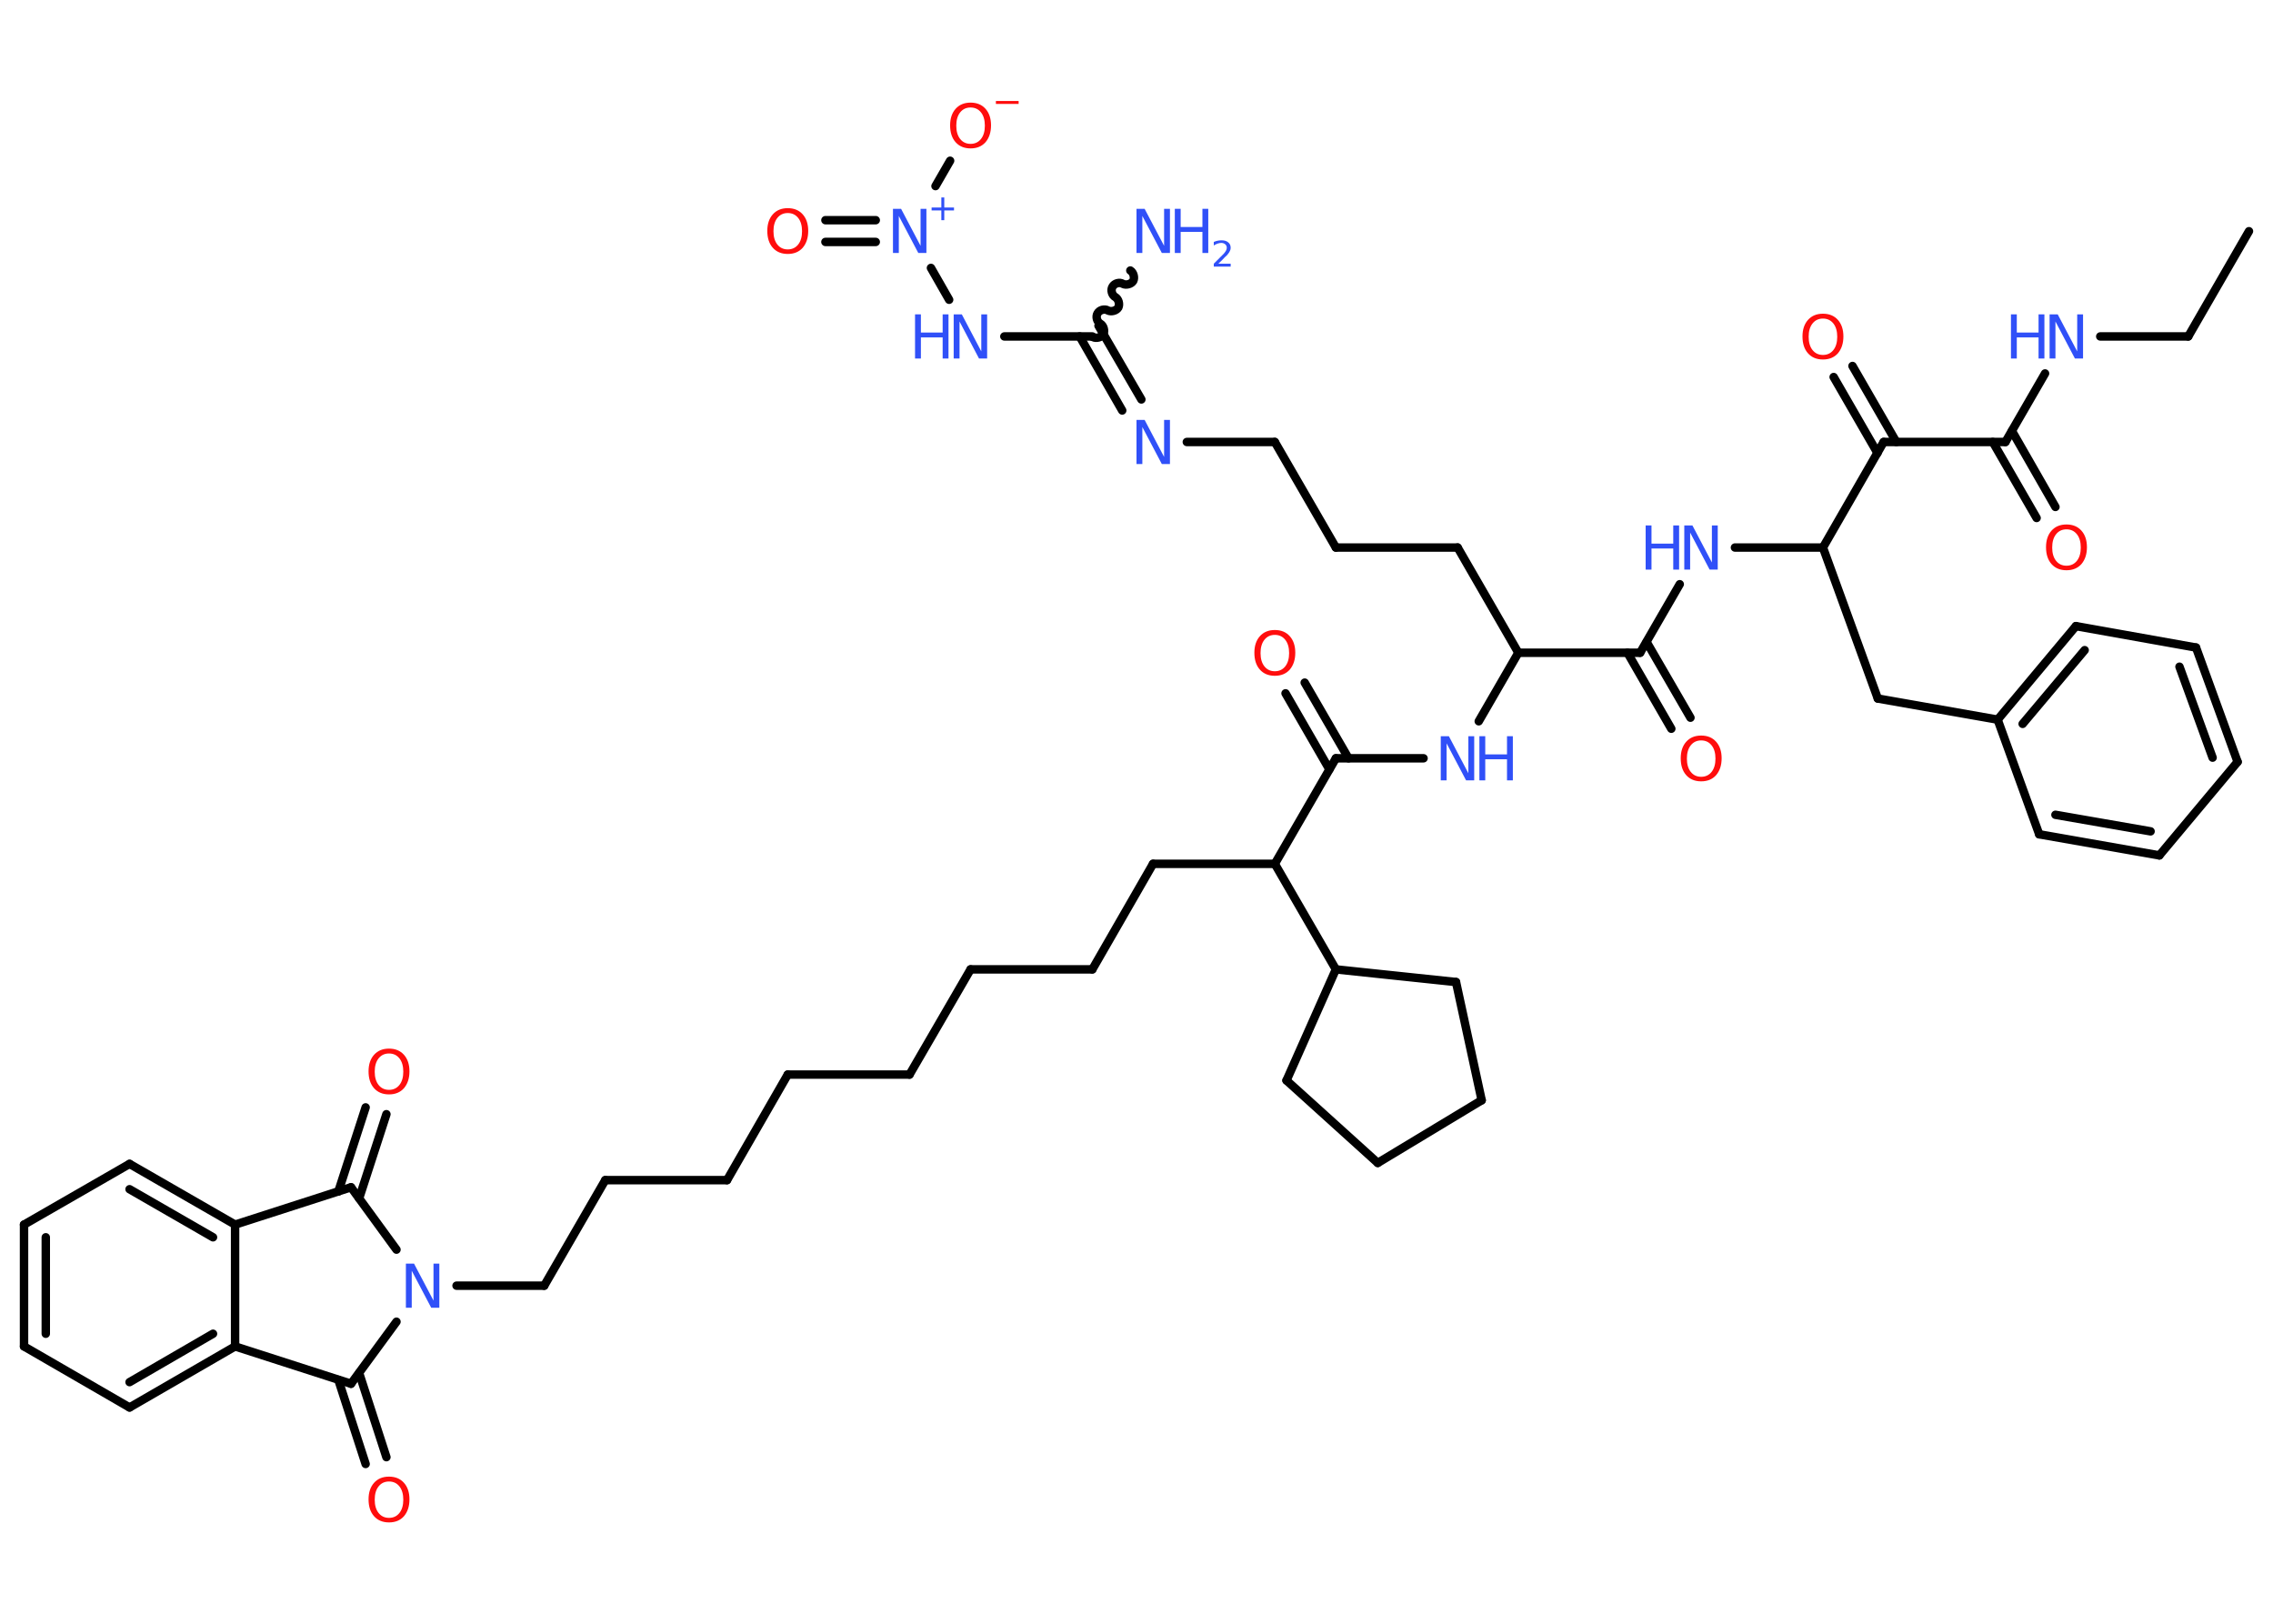 <?xml version='1.0' encoding='UTF-8'?>
<!DOCTYPE svg PUBLIC "-//W3C//DTD SVG 1.1//EN" "http://www.w3.org/Graphics/SVG/1.1/DTD/svg11.dtd">
<svg version='1.2' xmlns='http://www.w3.org/2000/svg' xmlns:xlink='http://www.w3.org/1999/xlink' width='70.0mm' height='50.0mm' viewBox='0 0 70.0 50.0'>
  <desc>Generated by the Chemistry Development Kit (http://github.com/cdk)</desc>
  <g stroke-linecap='round' stroke-linejoin='round' stroke='#000000' stroke-width='.26' fill='#3050F8'>
    <rect x='.0' y='.0' width='70.0' height='50.0' fill='#FFFFFF' stroke='none'/>
    <g id='mol1' class='mol'>
      <line id='mol1bnd1' class='bond' x1='69.26' y1='7.12' x2='67.39' y2='10.36'/>
      <line id='mol1bnd2' class='bond' x1='67.39' y1='10.36' x2='64.68' y2='10.36'/>
      <line id='mol1bnd3' class='bond' x1='62.98' y1='11.5' x2='61.76' y2='13.61'/>
      <g id='mol1bnd4' class='bond'>
        <line x1='61.96' y1='13.27' x2='63.3' y2='15.61'/>
        <line x1='61.37' y1='13.61' x2='62.72' y2='15.95'/>
      </g>
      <line id='mol1bnd5' class='bond' x1='61.76' y1='13.61' x2='58.01' y2='13.61'/>
      <g id='mol1bnd6' class='bond'>
        <line x1='57.82' y1='13.95' x2='56.47' y2='11.61'/>
        <line x1='58.4' y1='13.61' x2='57.05' y2='11.27'/>
      </g>
      <line id='mol1bnd7' class='bond' x1='58.01' y1='13.61' x2='56.14' y2='16.86'/>
      <line id='mol1bnd8' class='bond' x1='56.14' y1='16.86' x2='57.83' y2='21.51'/>
      <line id='mol1bnd9' class='bond' x1='57.83' y1='21.51' x2='61.52' y2='22.16'/>
      <g id='mol1bnd10' class='bond'>
        <line x1='63.93' y1='19.28' x2='61.52' y2='22.16'/>
        <line x1='64.2' y1='20.02' x2='62.29' y2='22.29'/>
      </g>
      <line id='mol1bnd11' class='bond' x1='63.93' y1='19.28' x2='67.63' y2='19.94'/>
      <g id='mol1bnd12' class='bond'>
        <line x1='68.91' y1='23.46' x2='67.63' y2='19.94'/>
        <line x1='68.14' y1='23.33' x2='67.12' y2='20.53'/>
      </g>
      <line id='mol1bnd13' class='bond' x1='68.91' y1='23.46' x2='66.5' y2='26.34'/>
      <g id='mol1bnd14' class='bond'>
        <line x1='62.8' y1='25.69' x2='66.5' y2='26.34'/>
        <line x1='63.3' y1='25.09' x2='66.23' y2='25.6'/>
      </g>
      <line id='mol1bnd15' class='bond' x1='61.52' y1='22.16' x2='62.8' y2='25.69'/>
      <line id='mol1bnd16' class='bond' x1='56.14' y1='16.86' x2='53.43' y2='16.86'/>
      <line id='mol1bnd17' class='bond' x1='51.73' y1='17.99' x2='50.51' y2='20.1'/>
      <g id='mol1bnd18' class='bond'>
        <line x1='50.71' y1='19.77' x2='52.06' y2='22.1'/>
        <line x1='50.12' y1='20.1' x2='51.47' y2='22.44'/>
      </g>
      <line id='mol1bnd19' class='bond' x1='50.51' y1='20.1' x2='46.76' y2='20.1'/>
      <line id='mol1bnd20' class='bond' x1='46.76' y1='20.1' x2='44.89' y2='16.86'/>
      <line id='mol1bnd21' class='bond' x1='44.89' y1='16.86' x2='41.14' y2='16.86'/>
      <line id='mol1bnd22' class='bond' x1='41.14' y1='16.86' x2='39.26' y2='13.61'/>
      <line id='mol1bnd23' class='bond' x1='39.26' y1='13.61' x2='36.55' y2='13.61'/>
      <g id='mol1bnd24' class='bond'>
        <line x1='34.56' y1='12.64' x2='33.25' y2='10.36'/>
        <line x1='35.15' y1='12.3' x2='33.83' y2='10.03'/>
      </g>
      <path id='mol1bnd25' class='bond' d='M34.81 8.33c.1 .06 .14 .22 .09 .32c-.06 .1 -.22 .14 -.32 .09c-.1 -.06 -.26 -.02 -.32 .09c-.06 .1 -.02 .26 .09 .32c.1 .06 .14 .22 .09 .32c-.06 .1 -.22 .14 -.32 .09c-.1 -.06 -.26 -.02 -.32 .09c-.06 .1 -.02 .26 .09 .32c.1 .06 .14 .22 .09 .32c-.06 .1 -.22 .14 -.32 .09' fill='none' stroke='#000000' stroke-width='.26'/>
      <line id='mol1bnd26' class='bond' x1='33.64' y1='10.36' x2='30.93' y2='10.36'/>
      <line id='mol1bnd27' class='bond' x1='29.23' y1='9.23' x2='28.67' y2='8.25'/>
      <g id='mol1bnd28' class='bond'>
        <line x1='26.97' y1='7.45' x2='25.42' y2='7.45'/>
        <line x1='26.97' y1='6.78' x2='25.42' y2='6.78'/>
      </g>
      <line id='mol1bnd29' class='bond' x1='28.81' y1='5.73' x2='29.26' y2='4.95'/>
      <line id='mol1bnd30' class='bond' x1='46.76' y1='20.1' x2='45.54' y2='22.21'/>
      <line id='mol1bnd31' class='bond' x1='43.84' y1='23.35' x2='41.14' y2='23.35'/>
      <g id='mol1bnd32' class='bond'>
        <line x1='40.94' y1='23.69' x2='39.59' y2='21.35'/>
        <line x1='41.53' y1='23.35' x2='40.18' y2='21.02'/>
      </g>
      <line id='mol1bnd33' class='bond' x1='41.14' y1='23.35' x2='39.26' y2='26.6'/>
      <line id='mol1bnd34' class='bond' x1='39.26' y1='26.6' x2='35.51' y2='26.6'/>
      <line id='mol1bnd35' class='bond' x1='35.51' y1='26.6' x2='33.64' y2='29.85'/>
      <line id='mol1bnd36' class='bond' x1='33.64' y1='29.85' x2='29.89' y2='29.85'/>
      <line id='mol1bnd37' class='bond' x1='29.89' y1='29.85' x2='28.01' y2='33.09'/>
      <line id='mol1bnd38' class='bond' x1='28.01' y1='33.09' x2='24.26' y2='33.09'/>
      <line id='mol1bnd39' class='bond' x1='24.26' y1='33.09' x2='22.39' y2='36.34'/>
      <line id='mol1bnd40' class='bond' x1='22.39' y1='36.34' x2='18.64' y2='36.34'/>
      <line id='mol1bnd41' class='bond' x1='18.64' y1='36.34' x2='16.76' y2='39.59'/>
      <line id='mol1bnd42' class='bond' x1='16.76' y1='39.59' x2='14.06' y2='39.59'/>
      <line id='mol1bnd43' class='bond' x1='12.21' y1='38.48' x2='10.81' y2='36.56'/>
      <g id='mol1bnd44' class='bond'>
        <line x1='10.42' y1='36.69' x2='11.26' y2='34.1'/>
        <line x1='11.06' y1='36.9' x2='11.9' y2='34.31'/>
      </g>
      <line id='mol1bnd45' class='bond' x1='10.81' y1='36.56' x2='7.24' y2='37.71'/>
      <g id='mol1bnd46' class='bond'>
        <line x1='7.24' y1='37.71' x2='3.99' y2='35.84'/>
        <line x1='6.56' y1='38.1' x2='3.99' y2='36.62'/>
      </g>
      <line id='mol1bnd47' class='bond' x1='3.99' y1='35.84' x2='.74' y2='37.71'/>
      <g id='mol1bnd48' class='bond'>
        <line x1='.74' y1='37.71' x2='.74' y2='41.46'/>
        <line x1='1.41' y1='38.1' x2='1.41' y2='41.07'/>
      </g>
      <line id='mol1bnd49' class='bond' x1='.74' y1='41.46' x2='3.99' y2='43.34'/>
      <g id='mol1bnd50' class='bond'>
        <line x1='3.99' y1='43.34' x2='7.24' y2='41.46'/>
        <line x1='3.99' y1='42.56' x2='6.56' y2='41.07'/>
      </g>
      <line id='mol1bnd51' class='bond' x1='7.24' y1='37.71' x2='7.24' y2='41.46'/>
      <line id='mol1bnd52' class='bond' x1='7.24' y1='41.46' x2='10.81' y2='42.61'/>
      <line id='mol1bnd53' class='bond' x1='12.21' y1='40.7' x2='10.81' y2='42.61'/>
      <g id='mol1bnd54' class='bond'>
        <line x1='11.06' y1='42.28' x2='11.9' y2='44.87'/>
        <line x1='10.42' y1='42.49' x2='11.26' y2='45.08'/>
      </g>
      <line id='mol1bnd55' class='bond' x1='39.26' y1='26.6' x2='41.14' y2='29.85'/>
      <line id='mol1bnd56' class='bond' x1='41.14' y1='29.85' x2='39.62' y2='33.27'/>
      <line id='mol1bnd57' class='bond' x1='39.62' y1='33.27' x2='42.43' y2='35.81'/>
      <line id='mol1bnd58' class='bond' x1='42.43' y1='35.81' x2='45.63' y2='33.88'/>
      <line id='mol1bnd59' class='bond' x1='45.63' y1='33.88' x2='44.84' y2='30.24'/>
      <line id='mol1bnd60' class='bond' x1='41.14' y1='29.85' x2='44.84' y2='30.24'/>
      <g id='mol1atm3' class='atom'>
        <path d='M63.12 9.68h.25l.6 1.14v-1.14h.18v1.36h-.25l-.6 -1.14v1.14h-.18v-1.36z' stroke='none'/>
        <path d='M61.93 9.68h.18v.56h.67v-.56h.18v1.36h-.18v-.65h-.67v.65h-.18v-1.36z' stroke='none'/>
      </g>
      <path id='mol1atm5' class='atom' d='M63.64 16.3q-.2 .0 -.32 .15q-.12 .15 -.12 .41q.0 .26 .12 .41q.12 .15 .32 .15q.2 .0 .32 -.15q.12 -.15 .12 -.41q.0 -.26 -.12 -.41q-.12 -.15 -.32 -.15zM63.64 16.15q.29 .0 .46 .19q.17 .19 .17 .51q.0 .32 -.17 .52q-.17 .19 -.46 .19q-.29 .0 -.46 -.19q-.17 -.19 -.17 -.52q.0 -.32 .17 -.51q.17 -.19 .46 -.19z' stroke='none' fill='#FF0D0D'/>
      <path id='mol1atm7' class='atom' d='M56.14 9.81q-.2 .0 -.32 .15q-.12 .15 -.12 .41q.0 .26 .12 .41q.12 .15 .32 .15q.2 .0 .32 -.15q.12 -.15 .12 -.41q.0 -.26 -.12 -.41q-.12 -.15 -.32 -.15zM56.14 9.66q.29 .0 .46 .19q.17 .19 .17 .51q.0 .32 -.17 .52q-.17 .19 -.46 .19q-.29 .0 -.46 -.19q-.17 -.19 -.17 -.52q.0 -.32 .17 -.51q.17 -.19 .46 -.19z' stroke='none' fill='#FF0D0D'/>
      <g id='mol1atm16' class='atom'>
        <path d='M51.87 16.18h.25l.6 1.14v-1.14h.18v1.36h-.25l-.6 -1.14v1.14h-.18v-1.36z' stroke='none'/>
        <path d='M50.68 16.18h.18v.56h.67v-.56h.18v1.36h-.18v-.65h-.67v.65h-.18v-1.36z' stroke='none'/>
      </g>
      <path id='mol1atm18' class='atom' d='M52.39 22.8q-.2 .0 -.32 .15q-.12 .15 -.12 .41q.0 .26 .12 .41q.12 .15 .32 .15q.2 .0 .32 -.15q.12 -.15 .12 -.41q.0 -.26 -.12 -.41q-.12 -.15 -.32 -.15zM52.39 22.65q.29 .0 .46 .19q.17 .19 .17 .51q.0 .32 -.17 .52q-.17 .19 -.46 .19q-.29 .0 -.46 -.19q-.17 -.19 -.17 -.52q.0 -.32 .17 -.51q.17 -.19 .46 -.19z' stroke='none' fill='#FF0D0D'/>
      <path id='mol1atm23' class='atom' d='M35.0 12.93h.25l.6 1.14v-1.14h.18v1.36h-.25l-.6 -1.14v1.14h-.18v-1.36z' stroke='none'/>
      <g id='mol1atm25' class='atom'>
        <path d='M35.0 6.43h.25l.6 1.14v-1.14h.18v1.36h-.25l-.6 -1.14v1.14h-.18v-1.36z' stroke='none'/>
        <path d='M36.18 6.43h.18v.56h.67v-.56h.18v1.36h-.18v-.65h-.67v.65h-.18v-1.36z' stroke='none'/>
        <path d='M37.51 8.12h.39v.09h-.52v-.09q.06 -.06 .17 -.17q.11 -.11 .14 -.14q.05 -.06 .07 -.1q.02 -.04 .02 -.08q.0 -.07 -.05 -.11q-.05 -.04 -.12 -.04q-.05 .0 -.11 .02q-.06 .02 -.12 .06v-.11q.07 -.03 .13 -.04q.06 -.01 .11 -.01q.13 .0 .2 .06q.08 .06 .08 .17q.0 .05 -.02 .09q-.02 .05 -.07 .11q-.01 .02 -.09 .09q-.07 .08 -.21 .21z' stroke='none'/>
      </g>
      <g id='mol1atm26' class='atom'>
        <path d='M29.37 9.68h.25l.6 1.14v-1.14h.18v1.36h-.25l-.6 -1.14v1.14h-.18v-1.36z' stroke='none'/>
        <path d='M28.18 9.68h.18v.56h.67v-.56h.18v1.36h-.18v-.65h-.67v.65h-.18v-1.36z' stroke='none'/>
      </g>
      <g id='mol1atm27' class='atom'>
        <path d='M27.5 6.43h.25l.6 1.14v-1.14h.18v1.36h-.25l-.6 -1.14v1.14h-.18v-1.36z' stroke='none'/>
        <path d='M29.08 6.08v.31h.3v.09h-.3v.3h-.09v-.3h-.3v-.09h.3v-.31h.09z' stroke='none'/>
      </g>
      <path id='mol1atm28' class='atom' d='M24.26 6.56q-.2 .0 -.32 .15q-.12 .15 -.12 .41q.0 .26 .12 .41q.12 .15 .32 .15q.2 .0 .32 -.15q.12 -.15 .12 -.41q.0 -.26 -.12 -.41q-.12 -.15 -.32 -.15zM24.26 6.41q.29 .0 .46 .19q.17 .19 .17 .51q.0 .32 -.17 .52q-.17 .19 -.46 .19q-.29 .0 -.46 -.19q-.17 -.19 -.17 -.52q.0 -.32 .17 -.51q.17 -.19 .46 -.19z' stroke='none' fill='#FF0D0D'/>
      <g id='mol1atm29' class='atom'>
        <path d='M29.89 3.31q-.2 .0 -.32 .15q-.12 .15 -.12 .41q.0 .26 .12 .41q.12 .15 .32 .15q.2 .0 .32 -.15q.12 -.15 .12 -.41q.0 -.26 -.12 -.41q-.12 -.15 -.32 -.15zM29.89 3.16q.29 .0 .46 .19q.17 .19 .17 .51q.0 .32 -.17 .52q-.17 .19 -.46 .19q-.29 .0 -.46 -.19q-.17 -.19 -.17 -.52q.0 -.32 .17 -.51q.17 -.19 .46 -.19z' stroke='none' fill='#FF0D0D'/>
        <path d='M30.67 3.11h.7v.09h-.7v-.09z' stroke='none' fill='#FF0D0D'/>
      </g>
      <g id='mol1atm30' class='atom'>
        <path d='M44.37 22.67h.25l.6 1.14v-1.14h.18v1.36h-.25l-.6 -1.14v1.14h-.18v-1.36z' stroke='none'/>
        <path d='M45.56 22.67h.18v.56h.67v-.56h.18v1.36h-.18v-.65h-.67v.65h-.18v-1.36z' stroke='none'/>
      </g>
      <path id='mol1atm32' class='atom' d='M39.26 19.55q-.2 .0 -.32 .15q-.12 .15 -.12 .41q.0 .26 .12 .41q.12 .15 .32 .15q.2 .0 .32 -.15q.12 -.15 .12 -.41q.0 -.26 -.12 -.41q-.12 -.15 -.32 -.15zM39.26 19.4q.29 .0 .46 .19q.17 .19 .17 .51q.0 .32 -.17 .52q-.17 .19 -.46 .19q-.29 .0 -.46 -.19q-.17 -.19 -.17 -.52q.0 -.32 .17 -.51q.17 -.19 .46 -.19z' stroke='none' fill='#FF0D0D'/>
      <path id='mol1atm42' class='atom' d='M12.5 38.91h.25l.6 1.14v-1.14h.18v1.36h-.25l-.6 -1.14v1.14h-.18v-1.36z' stroke='none'/>
      <path id='mol1atm44' class='atom' d='M11.98 32.44q-.2 .0 -.32 .15q-.12 .15 -.12 .41q.0 .26 .12 .41q.12 .15 .32 .15q.2 .0 .32 -.15q.12 -.15 .12 -.41q.0 -.26 -.12 -.41q-.12 -.15 -.32 -.15zM11.98 32.29q.29 .0 .46 .19q.17 .19 .17 .51q.0 .32 -.17 .52q-.17 .19 -.46 .19q-.29 .0 -.46 -.19q-.17 -.19 -.17 -.52q.0 -.32 .17 -.51q.17 -.19 .46 -.19z' stroke='none' fill='#FF0D0D'/>
      <path id='mol1atm52' class='atom' d='M11.98 45.62q-.2 .0 -.32 .15q-.12 .15 -.12 .41q.0 .26 .12 .41q.12 .15 .32 .15q.2 .0 .32 -.15q.12 -.15 .12 -.41q.0 -.26 -.12 -.41q-.12 -.15 -.32 -.15zM11.98 45.47q.29 .0 .46 .19q.17 .19 .17 .51q.0 .32 -.17 .52q-.17 .19 -.46 .19q-.29 .0 -.46 -.19q-.17 -.19 -.17 -.52q.0 -.32 .17 -.51q.17 -.19 .46 -.19z' stroke='none' fill='#FF0D0D'/>
    </g>
  </g>
</svg>
